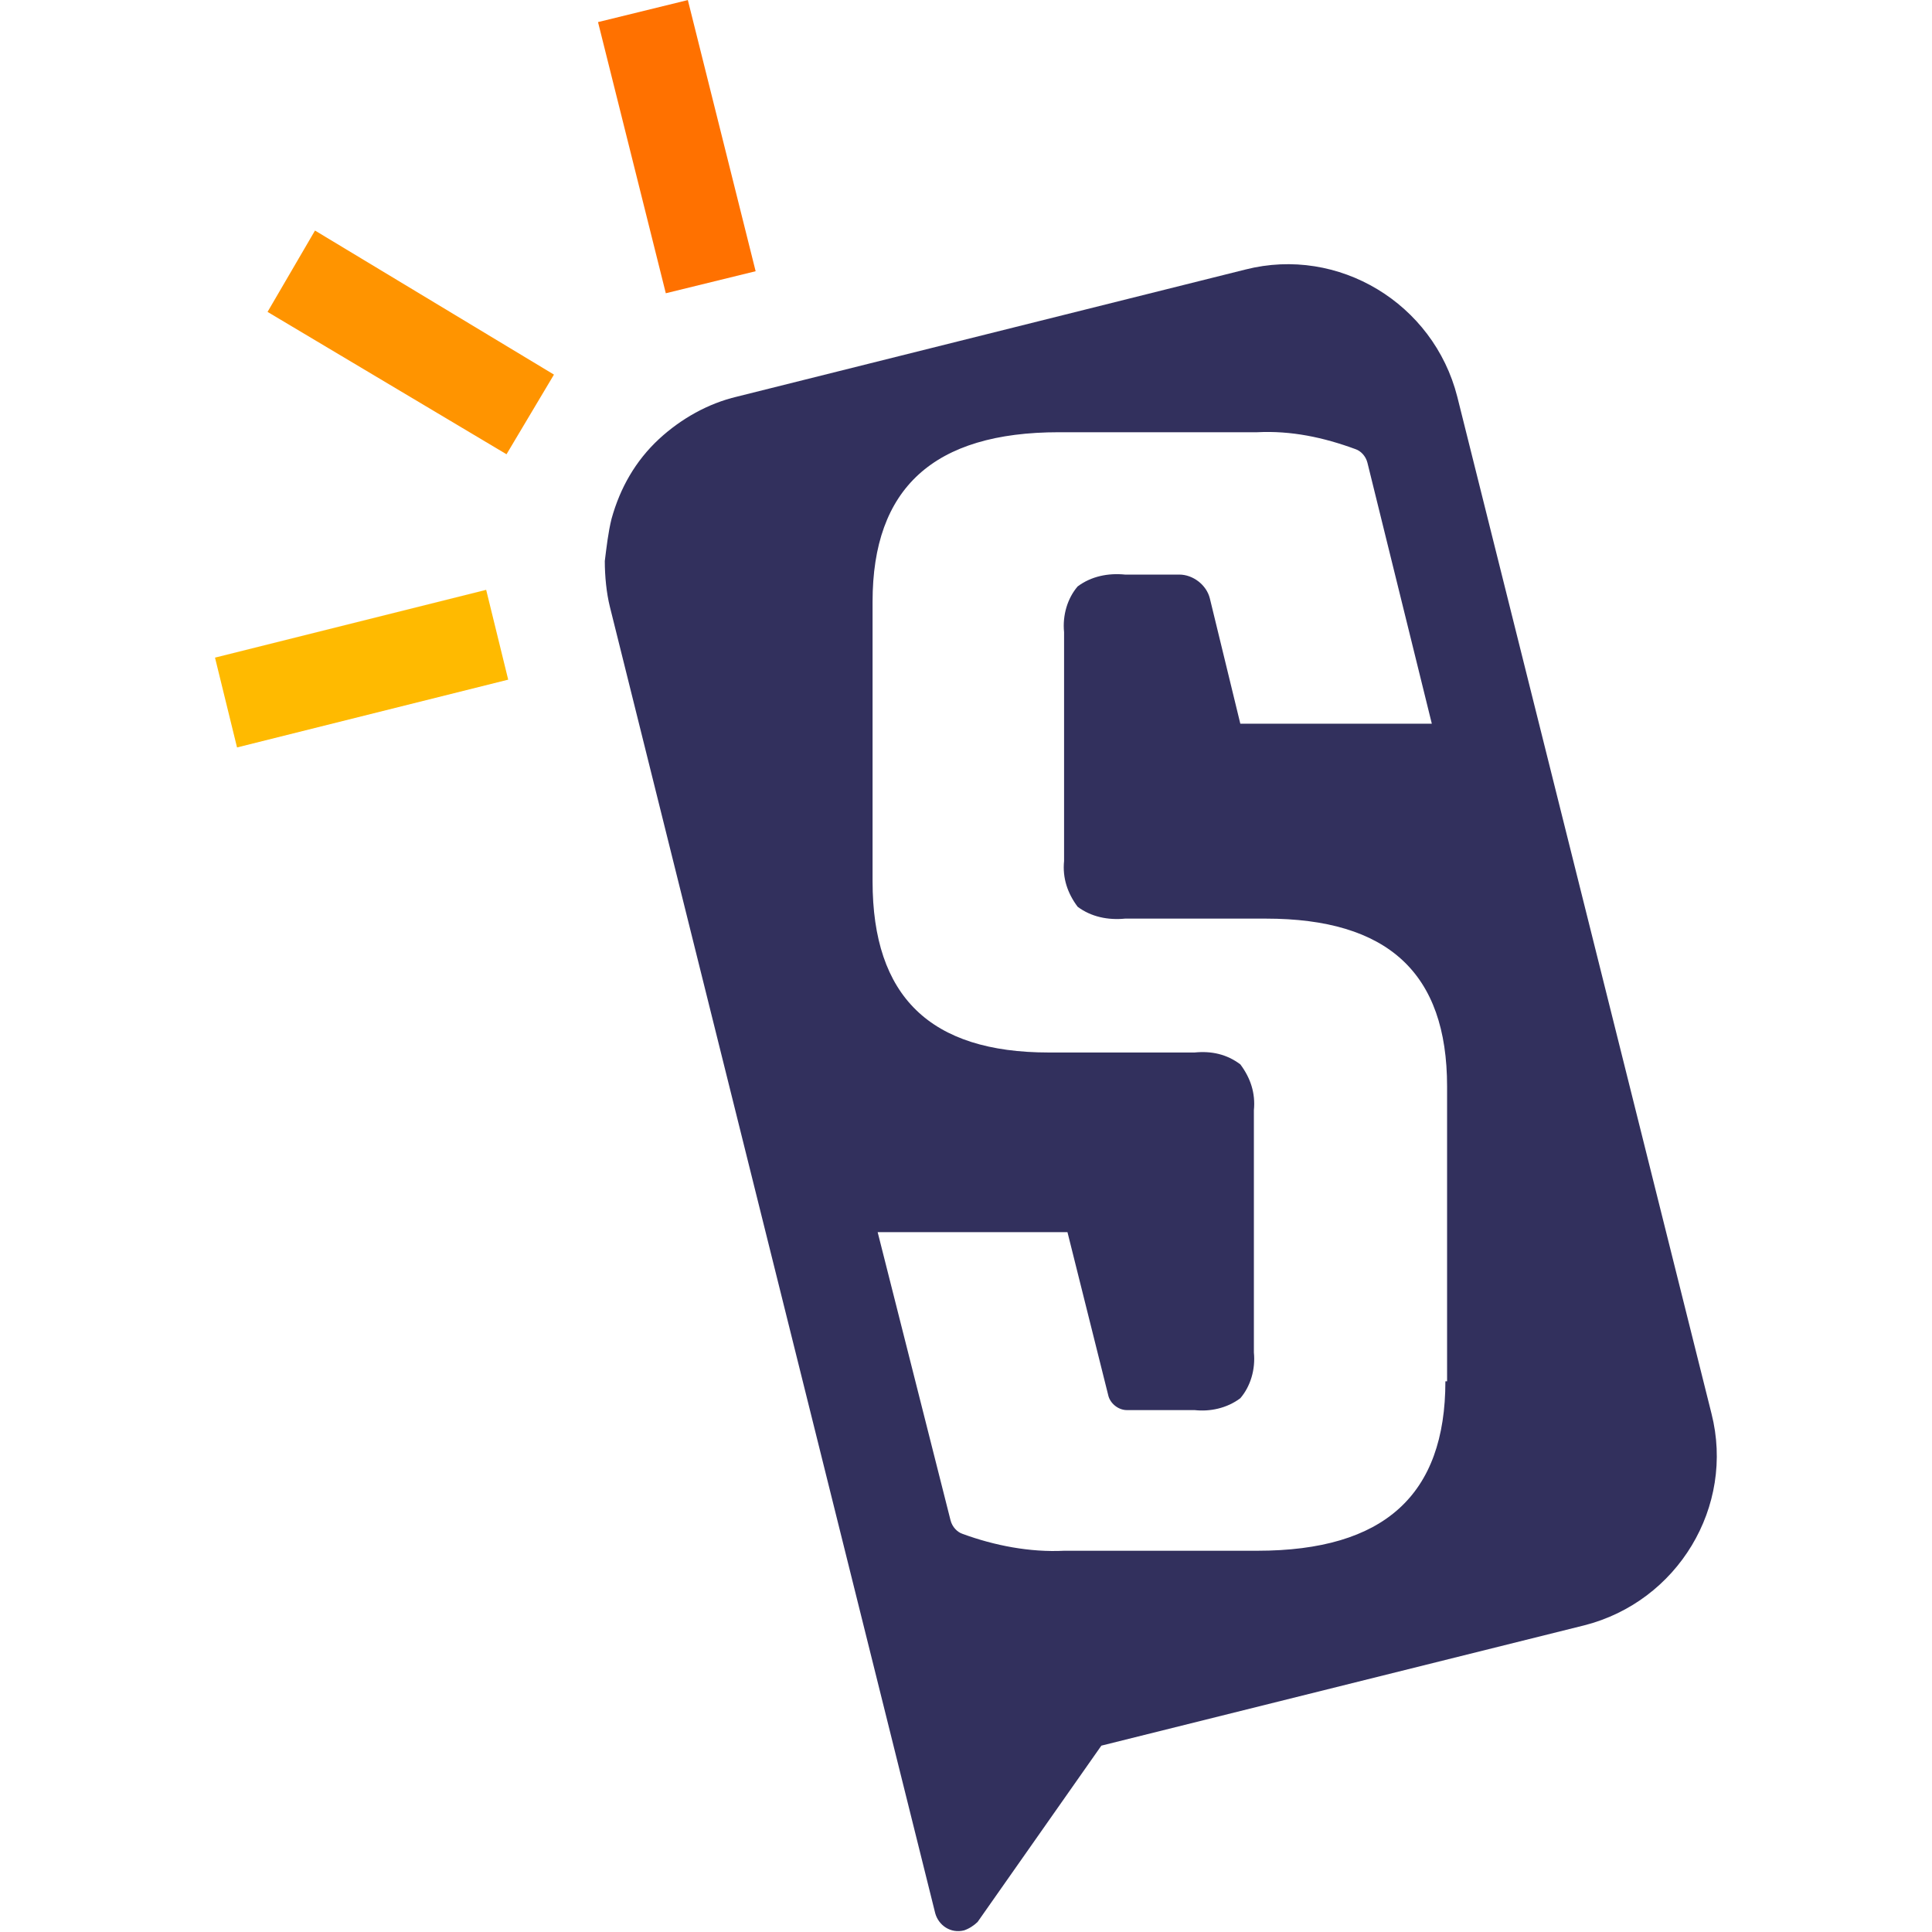 <?xml version="1.0" encoding="utf-8"?>
<!-- Generator: Adobe Illustrator 25.4.1, SVG Export Plug-In . SVG Version: 6.00 Build 0)  -->
<svg version="1.1" id="Layer_1" xmlns="http://www.w3.org/2000/svg" xmlns:xlink="http://www.w3.org/1999/xlink" x="0px" y="0px"
	 viewBox="0 0 114 114" style="enable-background:new 0 0 114 114;" xml:space="preserve">
<style type="text/css">
	.st0{fill:#32305D;}
	.st1{fill:#FFBA00;}
	.st2{fill:#FF9400;}
	.st3{fill:#FF7100;}
</style>
<g>
	<g transform="translate(-131 -50)">
		<g transform="translate(143.687 50.004)">
			<path class="st0" d="M88.3,83.4l-15-60c-1.4-5.5-7-8.9-12.5-7.5c0,0,0,0,0,0l-30,7.5c-1.7,0.4-3.3,1.3-4.6,2.5
				c-1.4,1.3-2.3,2.9-2.8,4.7c-0.2,0.8-0.3,1.7-0.4,2.5c0,0.9,0.1,1.9,0.3,2.7l19.2,77.1c0.2,0.7,0.9,1.2,1.7,1
				c0.3-0.1,0.6-0.3,0.8-0.5l7.3-10.4l28.5-7.1C86.3,94.5,89.7,88.9,88.3,83.4C88.3,83.4,88.3,83.4,88.3,83.4L88.3,83.4z M72.6,81.5
				c0,6.7-3.6,10-11.1,10H50.1c-2,0.1-4.1-0.3-6-1c-0.3-0.1-0.6-0.4-0.7-0.8l-4.3-17h11.2l2.4,9.6c0.1,0.5,0.6,0.9,1.1,0.9h4
				c0.9,0.1,1.9-0.1,2.7-0.7c0.6-0.7,0.9-1.7,0.8-2.7V65.5c0.1-1-0.2-1.9-0.8-2.7c-0.8-0.6-1.7-0.8-2.7-0.7h-8.6
				c-7,0-10.4-3.3-10.4-10.1V35.5c0-6.7,3.6-10,11-10h11.7c2-0.1,3.9,0.3,5.8,1c0.3,0.1,0.6,0.4,0.7,0.8l3.8,15.4H60.5l-1.8-7.4
				c-0.2-0.8-1-1.4-1.8-1.4h-3.2c-1-0.1-2,0.1-2.8,0.7c-0.6,0.7-0.9,1.7-0.8,2.7v13.5c-0.1,1,0.2,1.9,0.8,2.7
				c0.8,0.6,1.8,0.8,2.8,0.7H62c7.2,0,10.7,3.2,10.7,9.9V81.5z"/>
			<path class="st1" d="M0,38.8l16-4l1.3,5.3l-16,4L0,38.8z"/>
			<path class="st2" d="M5.9,13.6L20,22.1l-2.8,4.7L3.1,18.4L5.9,13.6z"/>
			<path class="st3" d="M27.9,0l4,16l-5.3,1.3l-4-16L27.9,0z"/>
		</g>
	</g>
</g>
</svg>
